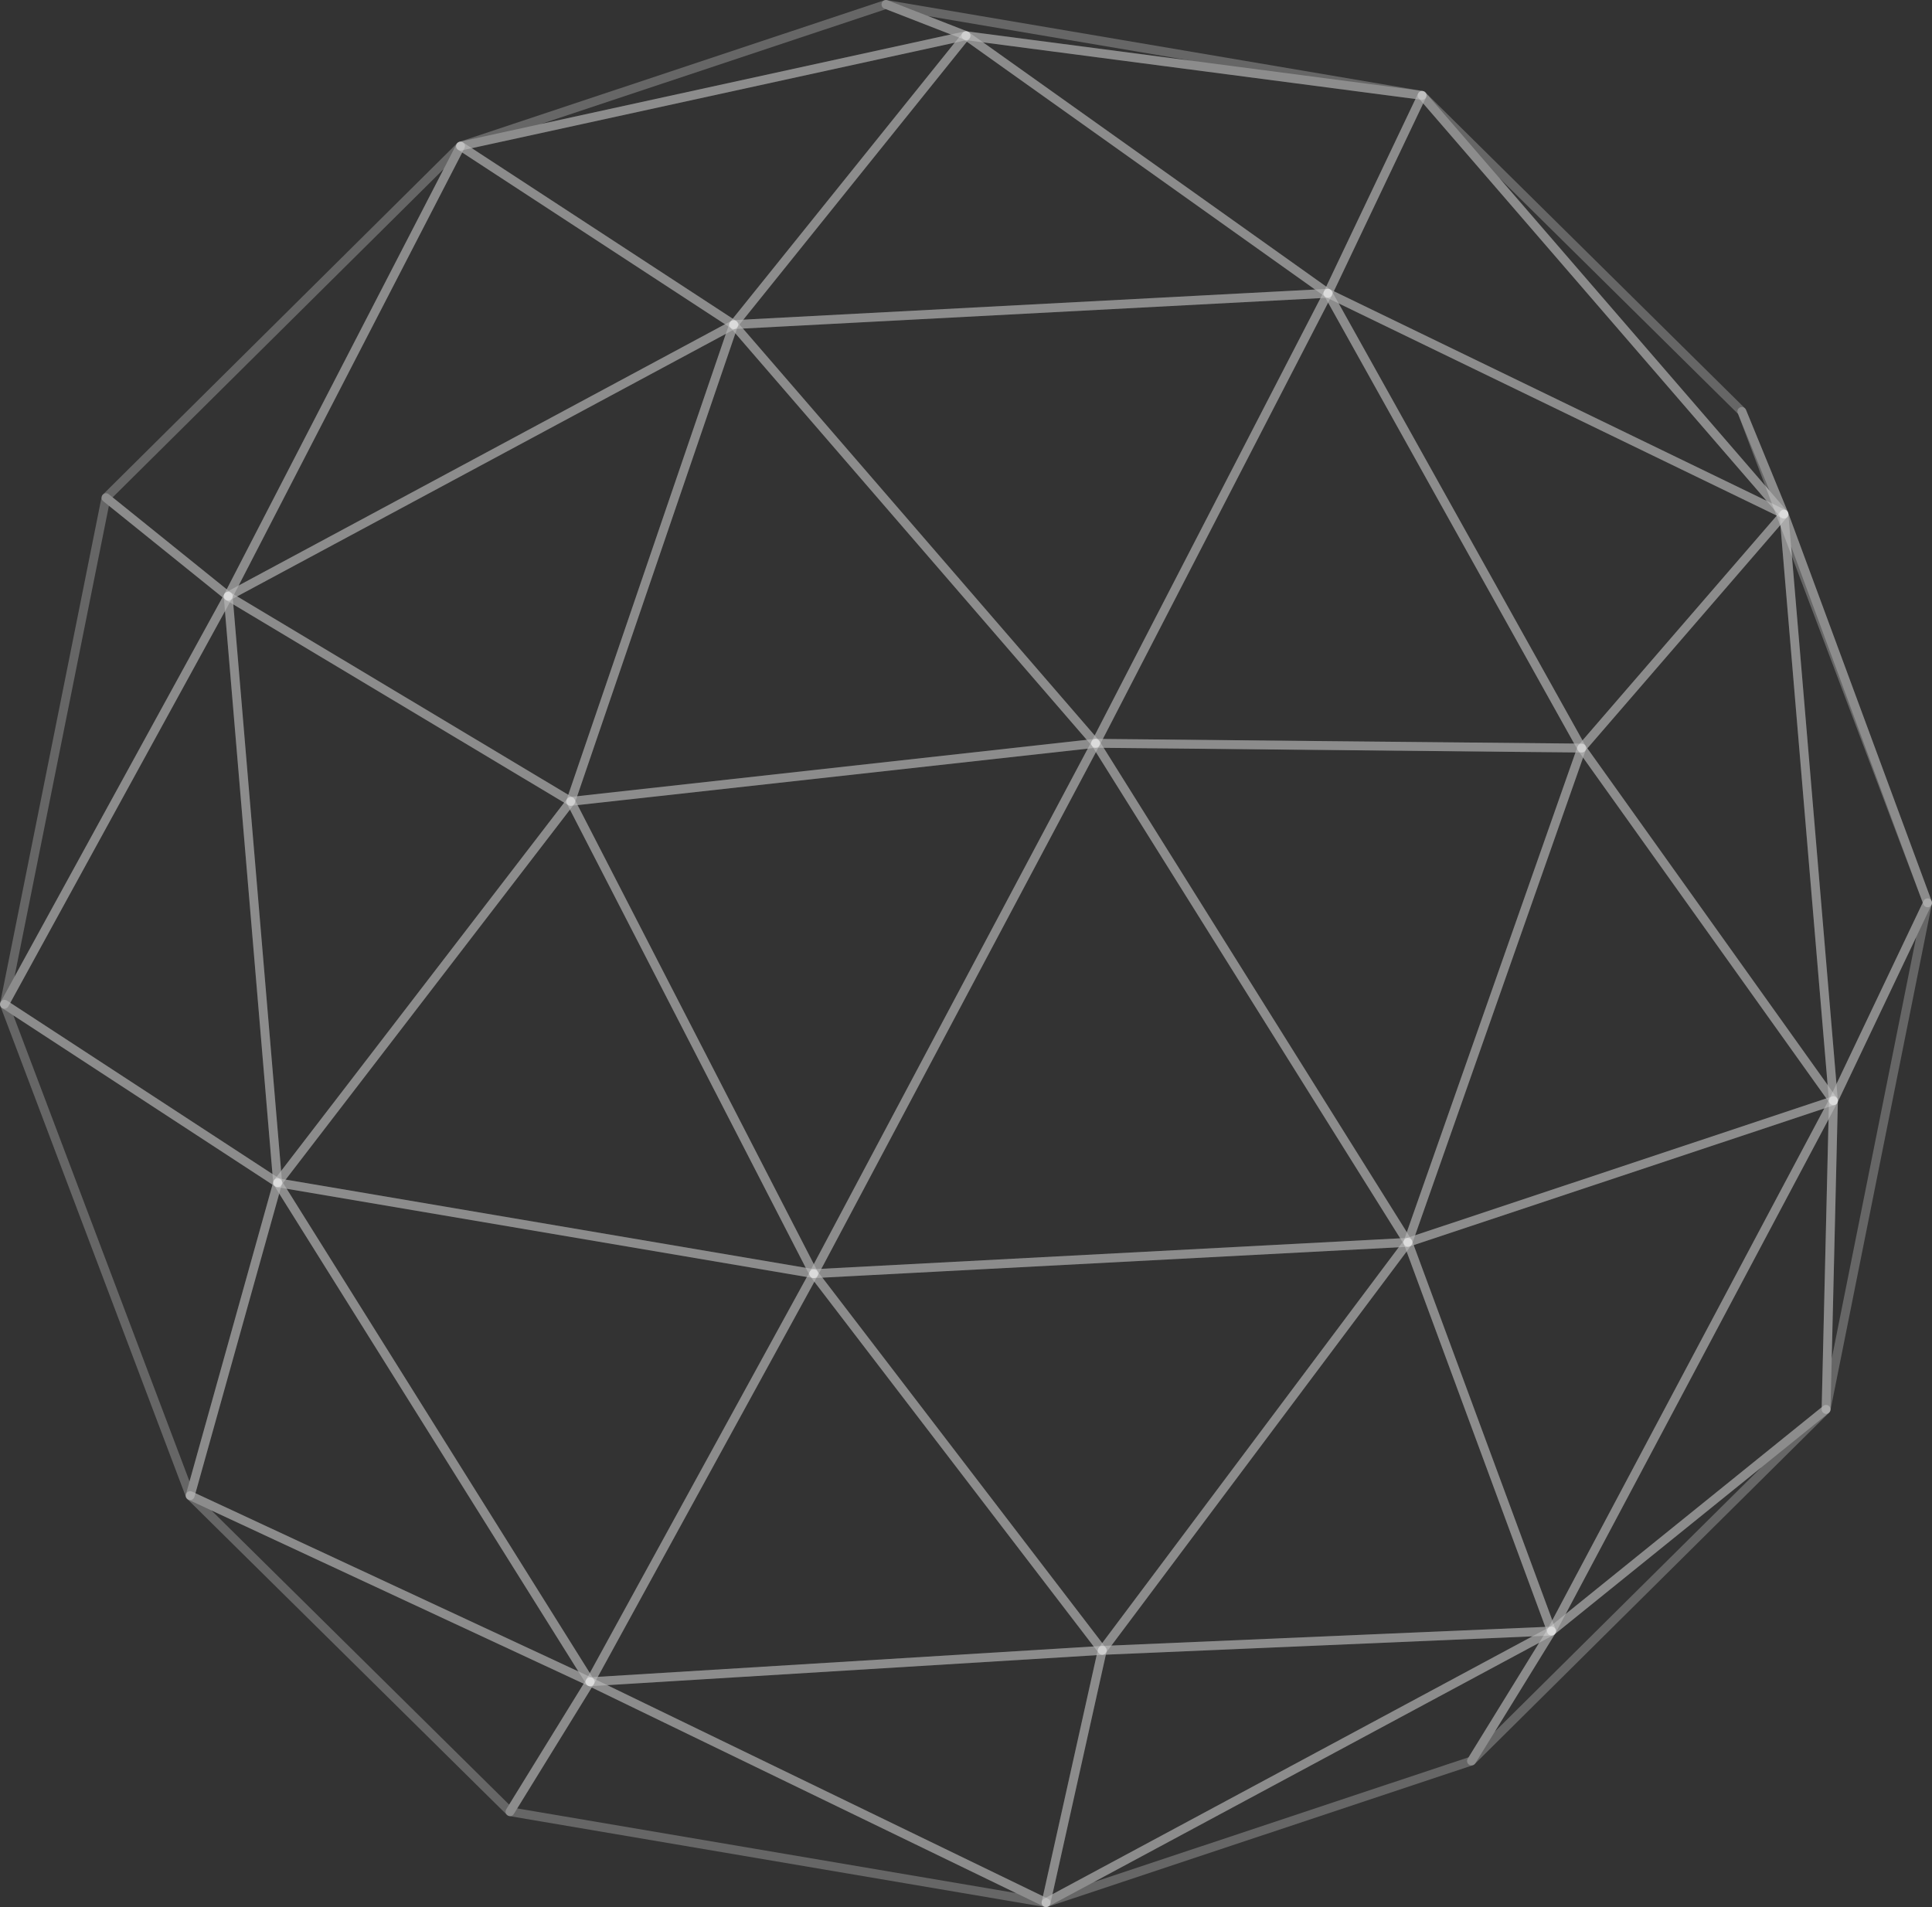 <svg width="942" height="930" viewBox="0 0 942 930" fill="none" xmlns="http://www.w3.org/2000/svg">
<rect x="0" y="0" width="942" height="930" fill="#333333" stroke="none"/>
<path d="M939.836 442.424C938.958 442.424 938.141 441.886 937.812 441.028L847.269 201.414C846.85 200.307 847.398 199.071 848.505 198.632C849.562 198.213 850.829 198.721 851.297 199.828L871.809 249.897C871.819 249.917 871.829 249.937 871.829 249.967L941.86 439.513C942.279 440.63 941.711 441.866 940.594 442.285C940.344 442.385 940.085 442.424 939.836 442.424Z" fill="white" fill-opacity="0.25"/>
<path d="M869.803 252.879C869.194 252.879 868.586 252.619 868.167 252.131L691.748 47.937C690.99 47.059 691.06 45.733 691.908 44.945C692.755 44.147 694.071 44.167 694.909 44.985L850.817 199.11C851.016 199.31 851.185 199.559 851.295 199.828L871.807 249.897C872.206 250.874 871.837 252.001 870.939 252.56C870.58 252.769 870.192 252.879 869.803 252.879ZM730.987 86.737L862.783 239.277L847.456 201.873L730.987 86.737Z" fill="white" fill-opacity="0.25"/>
<path d="M224.535 73.415C223.578 73.415 222.71 72.777 222.451 71.829C222.142 70.713 222.76 69.566 223.847 69.197L431.298 0.112C431.797 -0.048 432.315 -0.038 432.774 0.151L471.803 15.379C472.691 15.728 473.249 16.615 473.169 17.562C473.099 18.51 472.411 19.308 471.474 19.507L224.994 73.365C224.844 73.395 224.685 73.415 224.535 73.415ZM431.926 4.469L263.784 60.462L463.566 16.805L431.926 4.469Z" fill="white" fill-opacity="0.25"/>
<path d="M693.385 48.684C693.295 48.684 693.196 48.674 693.106 48.664L470.737 19.537L431.199 4.18C430.162 3.781 429.604 2.654 429.903 1.587C430.192 0.52 431.259 -0.148 432.346 0.032L693.744 44.386C694.911 44.586 695.699 45.673 695.529 46.84C695.359 47.917 694.442 48.684 693.385 48.684ZM452.469 7.84L471.804 15.378L581.124 29.668L452.469 7.84Z" fill="white" fill-opacity="0.25"/>
<path d="M510.025 930C509.187 930 508.389 929.501 508.04 928.694C507.592 927.667 508.011 926.46 508.998 925.932L755.478 793.485C756.356 793.036 757.413 793.196 758.081 793.904C758.749 794.622 758.858 795.689 758.35 796.526L719.321 859.878C719.052 860.306 718.643 860.636 718.164 860.795L510.713 929.89C510.484 929.96 510.254 930 510.025 930ZM750.442 801.103L533.209 917.834L716.05 856.936L750.442 801.103Z" fill="white" fill-opacity="0.25"/>
<path d="M717.475 860.905C716.997 860.905 716.528 860.745 716.129 860.436C715.272 859.758 715.062 858.541 715.631 857.604L754.66 794.253C754.789 794.043 754.959 793.864 755.148 793.704L888.998 685.599C889.896 684.871 891.192 684.991 891.97 685.838C892.738 686.696 892.698 688.012 891.88 688.82L719.001 860.276C718.582 860.695 718.024 860.905 717.475 860.905ZM758.15 796.835L728.833 844.431L858.704 715.624L758.15 796.835Z" fill="white" fill-opacity="0.25"/>
<path d="M893.935 538.922C893.806 538.922 893.676 538.912 893.546 538.882C892.589 538.713 891.861 537.915 891.781 536.938L867.65 250.894C867.56 249.817 868.278 248.84 869.335 248.601C870.462 248.391 871.459 248.95 871.828 249.967L941.859 439.513C942.069 440.061 942.039 440.659 941.789 441.188L895.89 537.686C895.521 538.454 894.763 538.922 893.935 538.922ZM873.304 266.421L895.421 528.601L937.492 440.151L873.304 266.421Z" fill="white" fill-opacity="0.25"/>
<path d="M890.356 689.448C890.276 689.448 890.196 689.448 890.117 689.438C889 689.309 888.162 688.351 888.192 687.234L891.772 536.709C891.782 536.4 891.852 536.101 891.981 535.831L937.881 439.333C938.36 438.336 939.516 437.877 940.513 438.206C941.551 438.555 942.169 439.612 941.959 440.689L892.48 687.713C892.27 688.73 891.373 689.448 890.356 689.448ZM896.09 537.267L893.108 662.524L934.281 456.974L896.09 537.267Z" fill="white" fill-opacity="0.25"/>
<path d="M756.505 797.553C756.016 797.553 755.527 797.384 755.128 797.055C754.331 796.407 754.111 795.28 754.59 794.372L892.02 535.741C892.499 534.864 893.526 534.405 894.483 534.664C895.45 534.924 896.118 535.811 896.098 536.808L892.518 687.334C892.498 687.972 892.209 688.57 891.711 688.969L757.861 797.075C757.472 797.394 756.983 797.553 756.505 797.553ZM891.551 545.843L763.385 787.053L888.221 686.227L891.551 545.843Z" fill="white" fill-opacity="0.25"/>
<path d="M2.166 491.895C1.917 491.895 1.668 491.855 1.428 491.765C0.421 491.396 -0.167 490.349 0.042 489.302L49.562 242.279C49.711 241.541 50.24 240.932 50.948 240.673C51.646 240.404 52.453 240.554 53.042 241.022L112.603 289.037C113.42 289.695 113.65 290.842 113.141 291.759L4.061 490.768C3.672 491.476 2.934 491.895 2.166 491.895ZM53.102 246.627L7.062 476.289L108.474 291.271L53.102 246.627Z" fill="white" fill-opacity="0.25"/>
<path d="M111.247 292.886C110.758 292.886 110.279 292.716 109.891 292.407L50.33 244.393C49.851 244.004 49.562 243.435 49.522 242.817C49.492 242.209 49.721 241.6 50.16 241.172L223.009 69.715C223.757 68.957 224.964 68.877 225.811 69.505C226.669 70.134 226.948 71.3 226.46 72.248L113.171 291.719C112.872 292.287 112.334 292.706 111.695 292.836C111.546 292.866 111.396 292.886 111.247 292.886ZM54.926 242.538L110.539 287.371L216.318 82.439L54.926 242.538Z" fill="white" fill-opacity="0.25"/>
<path d="M248.666 885.625C248.097 885.625 247.549 885.406 247.15 884.997L91.203 730.881C90.445 730.143 90.345 728.977 90.943 728.109C91.552 727.241 92.668 726.962 93.636 727.381L288.622 818.145C289.181 818.404 289.599 818.893 289.779 819.491C289.958 820.08 289.869 820.718 289.55 821.247L250.51 884.598C250.161 885.157 249.583 885.525 248.925 885.605C248.835 885.615 248.755 885.625 248.666 885.625ZM103.099 736.565L248.247 880.011L284.584 821.047L103.099 736.565Z" fill="white" fill-opacity="0.25"/>
<path d="M510.025 930C509.905 930 509.786 929.99 509.666 929.97L248.308 885.595C247.6 885.475 246.991 885.007 246.692 884.348C246.403 883.7 246.443 882.942 246.822 882.324L285.861 818.973C286.44 818.025 287.636 817.666 288.653 818.165L510.972 925.891C511.94 926.36 512.418 927.467 512.089 928.494C511.79 929.401 510.952 930 510.025 930ZM252.187 881.865L495.416 923.159L288.524 822.912L252.187 881.865Z" fill="white" fill-opacity="0.25"/>
<path d="M869.804 252.879C869.485 252.879 869.165 252.809 868.856 252.659L646.537 144.963C645.47 144.445 645.022 143.158 645.53 142.091L691.43 45.593C691.749 44.935 692.367 44.476 693.095 44.377C693.823 44.317 694.551 44.556 695.02 45.105L871.439 249.299C872.107 250.077 872.147 251.213 871.519 252.031C871.1 252.58 870.462 252.879 869.804 252.879ZM650.357 142.011L861.318 244.203L693.913 50.44L650.357 142.011Z" fill="white" fill-opacity="0.25"/>
<path d="M647.483 145.182C647.035 145.182 646.596 145.043 646.227 144.784L469.758 19.158C468.95 18.58 468.641 17.523 469 16.605C469.359 15.688 470.366 15.179 471.293 15.249L693.662 44.377C694.35 44.467 694.949 44.875 695.288 45.484C695.617 46.092 695.637 46.82 695.338 47.448L649.438 143.946C649.159 144.524 648.65 144.953 648.032 145.113C647.852 145.163 647.663 145.182 647.483 145.182ZM479.341 20.663L646.636 139.758L690.152 48.276L479.341 20.663Z" fill="white" fill-opacity="0.25"/>
<path d="M135.38 578.92C134.971 578.92 134.552 578.8 134.193 578.571L0.981 491.546C0.034 490.928 -0.275 489.682 0.273 488.694L109.354 289.685C109.812 288.848 110.8 288.419 111.697 288.608C112.634 288.808 113.322 289.586 113.402 290.543L137.534 576.577C137.604 577.394 137.195 578.192 136.487 578.611C136.148 578.82 135.759 578.92 135.38 578.92ZM5.03 489.013L132.847 572.518L109.693 298.052L5.03 489.013Z" fill="white" fill-opacity="0.25"/>
<path d="M92.719 731.51C91.821 731.51 91.013 730.951 90.694 730.114L0.141 490.499C-0.188 489.622 0.082 488.634 0.809 488.046C1.547 487.448 2.555 487.418 3.352 487.916L136.564 574.941C137.352 575.46 137.711 576.427 137.462 577.334L94.803 729.924C94.553 730.832 93.746 731.47 92.818 731.51H92.719ZM6.533 495.166L92.409 722.415L132.865 577.703L6.533 495.166Z" fill="white" fill-opacity="0.25"/>
<path d="M287.705 822.274C287.396 822.274 287.087 822.204 286.788 822.074L91.801 731.31C90.844 730.861 90.346 729.784 90.635 728.767L133.294 576.177C133.523 575.35 134.221 574.742 135.069 574.612C135.906 574.552 136.764 574.891 137.213 575.609L289.54 818.963C290.049 819.771 289.959 820.828 289.331 821.546C288.902 822.014 288.314 822.274 287.705 822.274ZM95.302 728.159L281.992 815.064L136.146 582.051L95.302 728.159Z" fill="white" fill-opacity="0.25"/>
<path d="M510.025 930C509.566 930 509.098 929.85 508.719 929.561C508.041 929.052 507.732 928.195 507.911 927.367L535.323 804.334C535.543 803.377 536.37 802.679 537.347 802.639L756.416 793.225C757.263 793.135 758.32 793.843 758.59 794.821C758.859 795.788 758.42 796.815 757.533 797.294L511.052 929.74C510.723 929.91 510.374 930 510.025 930ZM539.192 806.897L513.166 923.697L747.162 797.952L539.192 806.897Z" fill="white" fill-opacity="0.25"/>
<path d="M510.025 930C509.706 930 509.377 929.93 509.078 929.78L286.759 822.054C285.881 821.625 285.393 820.658 285.582 819.691C285.772 818.724 286.59 818.016 287.577 817.946L537.308 802.639C537.996 802.639 538.654 802.888 539.083 803.397C539.522 803.915 539.701 804.613 539.551 805.271L512.139 928.305C511.99 928.953 511.561 929.491 510.963 929.78C510.673 929.93 510.344 930 510.025 930ZM296.083 821.765L508.51 924.695L534.705 807.136L296.083 821.765Z" fill="white" fill-opacity="0.25"/>
<path d="M357.727 160.459C356.919 160.459 356.171 160.011 355.802 159.283C355.413 158.525 355.503 157.607 356.042 156.939L469.33 16.037C470.058 15.139 471.354 14.97 472.272 15.628L648.741 141.254C649.489 141.792 649.818 142.739 649.558 143.627C649.309 144.504 648.521 145.133 647.594 145.183L357.837 160.459L357.727 160.459ZM471.424 20.334L362.443 155.882L641.182 141.184L471.424 20.334Z" fill="white" fill-opacity="0.25"/>
<path d="M111.245 292.886C110.687 292.886 110.138 292.677 109.729 292.268C109.051 291.6 108.892 290.573 109.321 289.725L222.609 70.254C222.888 69.715 223.387 69.316 223.985 69.157C224.583 68.987 225.212 69.107 225.72 69.436L358.912 156.481C359.55 156.899 359.919 157.627 359.889 158.385C359.849 159.153 359.421 159.841 358.753 160.2L112.272 292.627C111.943 292.796 111.594 292.886 111.245 292.886ZM225.361 74.372L116.371 285.517L353.498 158.116L225.361 74.372Z" fill="white" fill-opacity="0.25"/>
<path d="M357.727 160.459C357.318 160.459 356.909 160.34 356.54 160.11L223.348 73.066C222.62 72.587 222.251 71.719 222.411 70.862C222.56 70.004 223.218 69.326 224.076 69.137L470.556 15.279C471.454 15.099 472.371 15.478 472.85 16.256C473.338 17.034 473.279 18.031 472.7 18.749L359.412 159.652C358.983 160.18 358.365 160.459 357.727 160.459ZM230.039 72.258L357.268 155.413L465.491 20.813L230.039 72.258Z" fill="white" fill-opacity="0.25"/>
<path d="M893.935 538.922C893.247 538.922 892.589 538.593 892.17 538.015L769.449 366.05C768.87 365.242 768.92 364.135 769.578 363.377L868.168 249.299C868.737 248.651 869.634 248.392 870.472 248.661C871.299 248.93 871.888 249.668 871.958 250.535L896.089 536.579C896.169 537.546 895.601 538.454 894.683 538.793C894.434 538.883 894.184 538.922 893.935 538.922ZM773.966 364.923L891.113 529.09L868.079 256.02L773.966 364.923Z" fill="white" fill-opacity="0.25"/>
<path d="M771.214 366.957C771.145 366.957 771.065 366.957 770.995 366.947C770.297 366.878 769.669 366.469 769.33 365.85L645.601 144.076C645.132 143.248 645.262 142.221 645.91 141.533C646.558 140.855 647.565 140.655 648.433 141.074L870.752 248.771C871.35 249.06 871.789 249.618 871.919 250.276C872.058 250.935 871.879 251.623 871.44 252.131L772.85 366.21C772.441 366.688 771.843 366.957 771.214 366.957ZM652.721 147.955L771.593 361.044L866.325 251.433L652.721 147.955Z" fill="white" fill-opacity="0.25"/>
<path d="M756.505 797.553C756.455 797.553 756.405 797.553 756.355 797.543C755.507 797.494 754.769 796.935 754.48 796.137L684.459 606.572C684.25 606.023 684.279 605.415 684.529 604.887C684.788 604.358 685.247 603.959 685.795 603.77L893.246 534.704C894.104 534.435 895.021 534.684 895.59 535.362C896.158 536.04 896.258 536.988 895.849 537.776L758.419 796.406C758.04 797.114 757.302 797.553 756.505 797.553ZM689.285 607.17L756.864 790.114L889.487 540.518L689.285 607.17Z" fill="white" fill-opacity="0.25"/>
<path d="M537.437 806.967C536.64 806.967 535.902 806.528 535.523 805.81C535.134 805.072 535.204 804.175 535.702 803.507L684.749 604.528C685.228 603.899 685.996 603.58 686.793 603.68C687.581 603.8 688.239 604.328 688.508 605.076L758.53 794.642C758.779 795.29 758.689 796.008 758.31 796.586C757.921 797.165 757.293 797.524 756.595 797.553L537.527 806.967H537.437ZM685.836 610.301L541.905 802.45L753.444 793.355L685.836 610.301Z" fill="white" fill-opacity="0.25"/>
<path d="M686.484 607.988C685.916 607.988 685.358 607.758 684.939 607.34C684.36 606.751 684.171 605.884 684.44 605.106L769.17 364.075C769.439 363.318 770.107 362.769 770.915 362.649C771.683 362.58 772.51 362.879 772.979 363.537L895.701 535.502C896.099 536.061 896.209 536.779 895.99 537.427C895.78 538.085 895.272 538.593 894.624 538.813L687.172 607.878C686.943 607.948 686.714 607.988 686.484 607.988ZM771.872 369.44L689.984 602.374L890.475 535.632L771.872 369.44Z" fill="white" fill-opacity="0.25"/>
<path d="M135.379 578.92C135.179 578.92 134.97 578.89 134.77 578.83C133.913 578.581 133.295 577.823 133.225 576.935L109.093 290.902C109.023 290.094 109.412 289.316 110.1 288.887C110.788 288.449 111.656 288.439 112.364 288.867L279.37 388.945C279.908 389.264 280.277 389.793 280.387 390.391C280.507 391 280.357 391.628 279.978 392.116L137.094 578.072C136.675 578.621 136.037 578.92 135.379 578.92ZM113.76 294.751L137.064 571.012L275.072 391.408L113.76 294.751Z" fill="white" fill-opacity="0.25"/>
<path d="M278.263 392.964C277.874 392.964 277.495 392.864 277.146 392.655L110.14 292.577C109.472 292.178 109.064 291.45 109.083 290.672C109.103 289.895 109.542 289.187 110.22 288.818L356.701 156.391C357.498 155.982 358.446 156.082 359.124 156.65C359.802 157.219 360.061 158.156 359.772 158.993L280.307 391.498C280.098 392.116 279.619 392.605 279.011 392.834C278.762 392.924 278.513 392.964 278.263 392.964ZM115.625 290.822L277.077 387.569L353.899 162.813L115.625 290.822Z" fill="white" fill-opacity="0.25"/>
<path d="M537.437 806.967C536.769 806.967 536.131 806.657 535.722 806.119L395.051 622.417C394.563 621.779 394.463 620.921 394.802 620.193C395.141 619.465 395.849 618.987 396.657 618.937L686.374 603.66C686.993 603.62 688 604.069 688.389 604.806C688.787 605.544 688.718 606.452 688.219 607.12L539.172 806.099C538.763 806.637 538.115 806.967 537.437 806.967ZM400.984 623.045L537.417 801.223L681.977 608.227L400.984 623.045Z" fill="white" fill-opacity="0.25"/>
<path d="M287.705 822.274C286.967 822.274 286.279 821.895 285.881 821.267C285.452 820.598 285.432 819.761 285.811 819.073L394.871 620.064C395.22 619.416 395.868 618.997 396.606 618.947C397.324 618.757 398.042 619.206 398.481 619.785L539.152 803.487C539.64 804.125 539.74 804.972 539.401 805.7C539.072 806.428 538.364 806.917 537.566 806.967L287.835 822.274H287.705ZM397.065 625.05L291.485 817.707L533.248 802.888L397.065 625.05Z" fill="white" fill-opacity="0.25"/>
<path d="M287.705 822.274C286.957 822.274 286.269 821.895 285.87 821.257L133.543 577.903C133.094 577.185 133.104 576.257 133.582 575.549C134.051 574.851 134.909 574.482 135.736 574.622L397.124 618.967C397.812 619.086 398.411 619.525 398.71 620.153C399.019 620.792 398.999 621.53 398.66 622.138L289.6 821.147C289.231 821.825 288.533 822.254 287.765 822.274L287.705 822.274ZM139.765 579.698L287.585 815.832L393.405 622.726L139.765 579.698Z" fill="white" fill-opacity="0.25"/>
<path d="M396.766 623.265C396.646 623.265 396.527 623.255 396.407 623.235L135.019 578.89C134.271 578.76 133.643 578.252 133.364 577.544C133.085 576.836 133.204 576.038 133.663 575.44L276.547 389.484C276.996 388.896 277.744 388.527 278.452 388.646C279.19 388.716 279.848 389.155 280.187 389.813L398.691 620.114C399.059 620.842 399 621.719 398.511 622.377C398.102 622.936 397.444 623.265 396.766 623.265ZM139.287 575.22L392.867 618.249L277.903 394.819L139.287 575.22Z" fill="white" fill-opacity="0.25"/>
<path d="M396.768 623.265C395.96 623.255 395.212 622.806 394.843 622.088L276.339 391.787C276.01 391.159 276.02 390.401 276.359 389.773C276.698 389.145 277.317 388.726 278.025 388.646L533.958 360.316C534.746 360.256 535.544 360.595 535.992 361.253C536.441 361.921 536.481 362.779 536.112 363.487L398.682 622.118C398.303 622.826 397.565 623.265 396.768 623.265ZM281.624 392.605L396.797 616.434L530.368 365.072L281.624 392.605Z" fill="white" fill-opacity="0.25"/>
<path d="M396.766 623.265C396.028 623.265 395.34 622.886 394.941 622.268C394.522 621.61 394.492 620.772 394.851 620.084L532.281 361.453C532.65 360.775 533.348 360.336 534.116 360.306C534.963 360.406 535.621 360.665 536.03 361.323L688.318 604.677C688.727 605.325 688.757 606.143 688.398 606.821C688.049 607.499 687.361 607.948 686.593 607.988L396.875 623.265L396.766 623.265ZM534.345 366.788L400.465 618.738L682.704 603.86L534.345 366.788Z" fill="white" fill-opacity="0.25"/>
<path d="M686.483 607.988C685.746 607.988 685.048 607.609 684.649 606.971L532.361 363.617C531.942 362.949 531.922 362.101 532.311 361.413C532.7 360.715 533.548 360.536 534.216 360.306L771.233 362.63C771.931 362.64 772.579 362.979 772.988 363.547C773.387 364.125 773.487 364.853 773.257 365.511L688.528 606.542C688.249 607.33 687.55 607.878 686.723 607.978C686.643 607.978 686.563 607.988 686.483 607.988ZM538.125 364.674L685.935 600.868L768.172 366.927L538.125 364.674Z" fill="white" fill-opacity="0.25"/>
<path d="M771.213 366.957H771.193L534.176 364.634C533.428 364.624 532.73 364.225 532.341 363.587C531.952 362.938 531.933 362.141 532.272 361.473L645.56 142.021C645.929 141.313 646.657 140.864 647.445 140.854H647.485C648.272 140.854 648.99 141.283 649.369 141.961L773.098 363.736C773.477 364.414 773.467 365.232 773.078 365.9C772.679 366.558 771.981 366.957 771.213 366.957ZM537.726 360.346L767.514 362.59L647.554 147.595L537.726 360.346Z" fill="white" fill-opacity="0.25"/>
<path d="M534.196 364.634C533.568 364.634 532.969 364.364 532.56 363.886L356.091 159.711C355.553 159.083 355.413 158.206 355.732 157.448C356.061 156.69 356.789 156.181 357.617 156.131L647.374 140.854C647.963 140.904 648.88 141.193 649.299 141.842C649.718 142.5 649.758 143.317 649.409 144.016L536.12 363.467C535.791 364.105 535.163 364.534 534.455 364.614C534.365 364.624 534.275 364.634 534.196 364.634ZM362.254 160.22L533.737 358.631L643.834 145.382L362.254 160.22Z" fill="white" fill-opacity="0.25"/>
<path d="M278.263 392.964C277.615 392.964 276.986 392.665 276.578 392.156C276.109 391.578 275.979 390.8 276.219 390.102L355.683 157.597C355.932 156.859 356.551 156.321 357.318 156.171C358.036 156.012 358.854 156.291 359.363 156.879L535.832 361.054C536.36 361.662 536.5 362.51 536.211 363.258C535.922 364.006 535.234 364.534 534.436 364.624L278.502 392.954C278.422 392.964 278.343 392.964 278.263 392.964ZM358.555 162.563L281.414 388.277L529.869 360.775L358.555 162.563Z" fill="white" fill-opacity="0.25"/>
</svg>
